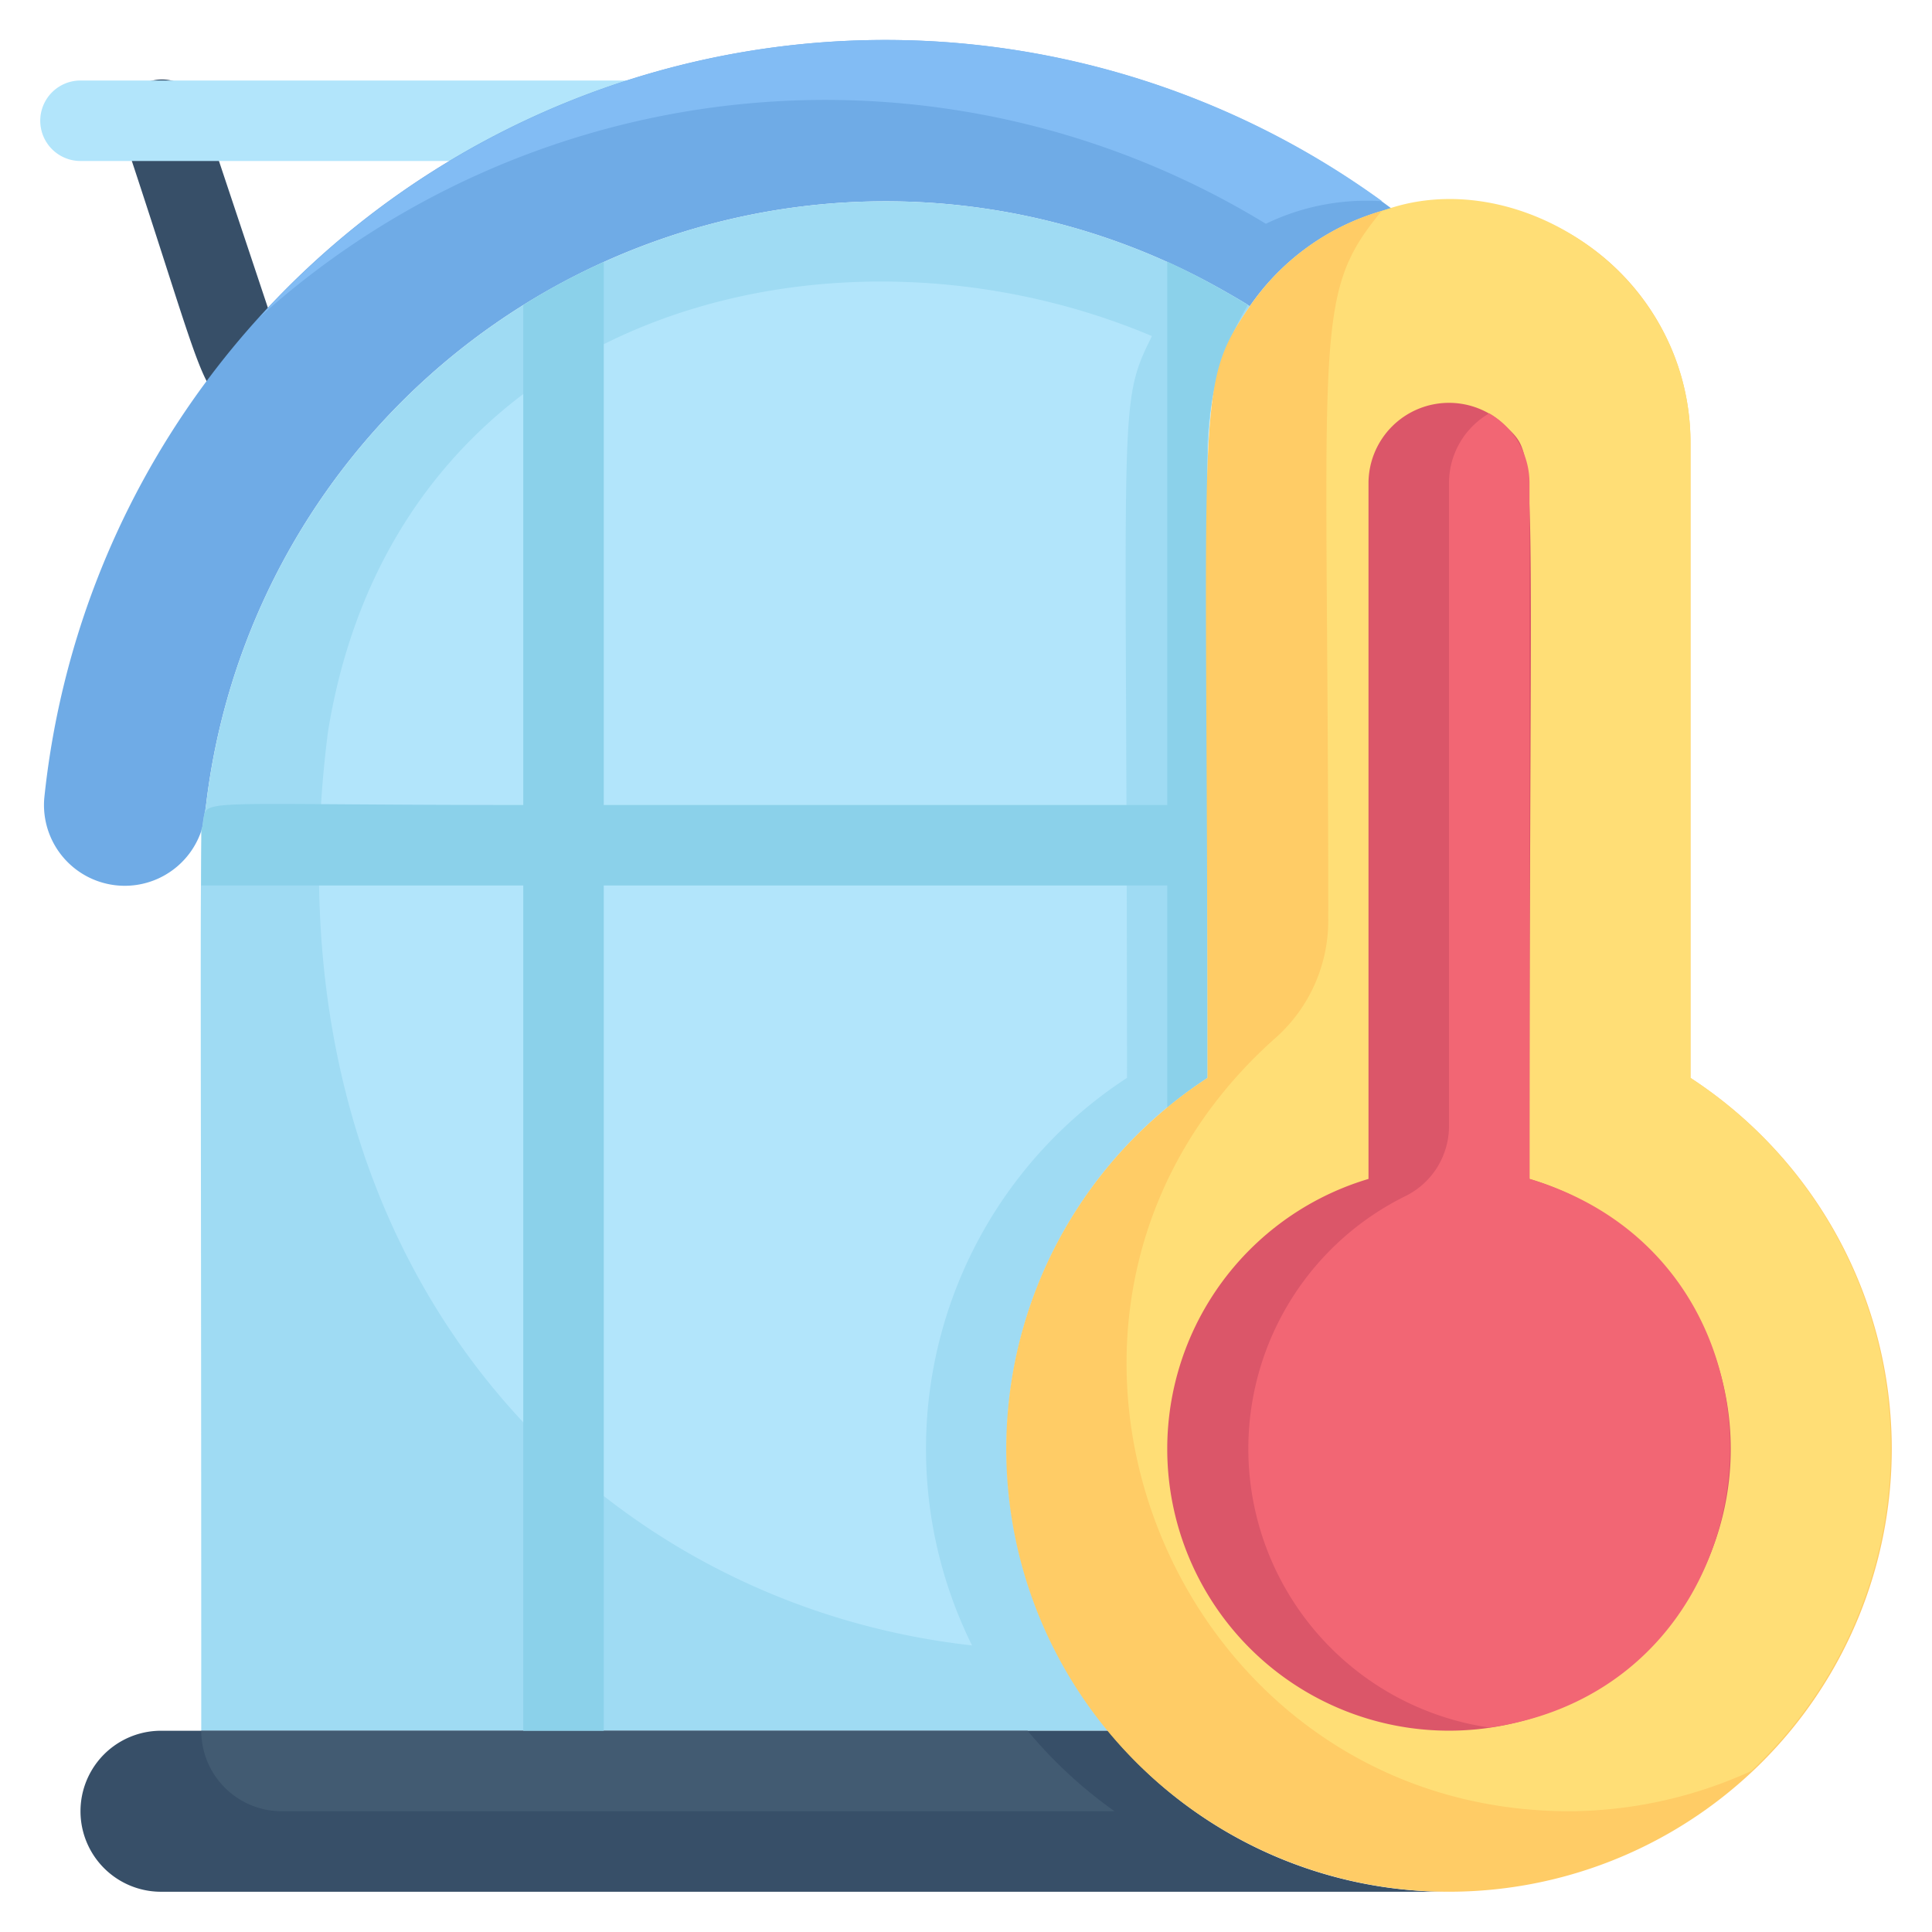 <svg xmlns="http://www.w3.org/2000/svg" viewBox="0 0 48 48"><defs><style>.cls-1{fill:#374f68;}.cls-2{fill:#b2e5fb;}.cls-3{fill:#6fabe6;}.cls-4{fill:#9fdbf3;}.cls-5{fill:#425b72;}.cls-6{fill:#8bd1ea;}.cls-7{fill:#fc6;}.cls-8{fill:#ffde76;}.cls-9{fill:#db5669;}.cls-10{fill:#f26674;}.cls-11{fill:#82bcf4;}</style></defs><title>Greenhouse termometer</title><g id="Greenhouse_termometer" data-name="Greenhouse termometer"><path class="cls-1" d="M6,10c-1,0-.83-.32-2.95-6.68A1,1,0,0,1,5,2.68l2,6A1,1,0,0,1,6,10Z"/><path class="cls-2" d="M16,4H2A1,1,0,0,1,2,2H16A1,1,0,0,1,16,4Z"/><path class="cls-3" d="M34.57,5.18a6,6,0,0,0-3.52,2.43A17,17,0,0,0,5.1,20.17a2,2,0,0,1-4-.34A21,21,0,0,1,34.57,5.18Z"/><path class="cls-4" d="M31.05,7.61C29.64,9.72,30,9.68,30,26.78A11,11,0,0,0,27.53,43H5c0-24.22-.07-21.89.12-23A17,17,0,0,1,30,7C30.78,7.43,31,7.56,31.05,7.61Z"/><path class="cls-1" d="M36,47H4a2,2,0,0,1,0-4H27.53A10.92,10.92,0,0,0,36,47Z"/><path class="cls-5" d="M27.69,45H7a2,2,0,0,1-2-2H25.53A11.38,11.38,0,0,0,27.69,45Z"/><path class="cls-2" d="M28.62,8.35C27.75,10.09,28,9.91,28,26.78a11,11,0,0,0-3.85,14.1c-9.53-1.06-17.7-9.47-16-22.71C9.85,7.71,20.69,5,28.62,8.35Z"/><path class="cls-6" d="M31,7.58A7.24,7.24,0,0,0,30,11V26.78a10.33,10.33,0,0,0-1,.74V22H15V43H13V22H5V20.62c.3-.84-1.08-.62,8-.62V7.58a16,16,0,0,1,2-1.07V20H29V6.5A18.31,18.31,0,0,1,31,7.58Z"/><path class="cls-7" d="M47,36a11,11,0,1,1-17-9.22c0-17-.35-17.13,1.05-19.17A6,6,0,0,1,42,11V26.78A11,11,0,0,1,47,36Z"/><path class="cls-8" d="M43.51,44A11,11,0,0,1,39,45c-10,0-14.92-12.5-7.28-19.24A3.9,3.9,0,0,0,33,22.82c0-14.67-.43-15.44,1.32-17.57C37.6,4,42,6.72,42,11V26.78A11,11,0,0,1,43.51,44Z"/><path class="cls-9" d="M43,36a7,7,0,1,1-9-6.71V12a2,2,0,0,1,3.41-1.41c.84.82.59.19.59,18.7A7,7,0,0,1,43,36Z"/><path class="cls-10" d="M37,42.92a7,7,0,0,1-2.11-13.19A1.94,1.94,0,0,0,36,28V12a2,2,0,0,1,1-1.73A2,2,0,0,1,38,12V29.29C45.18,31.43,44.38,41.9,37,42.92Z"/><path class="cls-11" d="M34.34,5a5.74,5.74,0,0,0-2.89.56,21,21,0,0,0-25,2.32A21,21,0,0,1,34.34,5Z"/></g></svg>